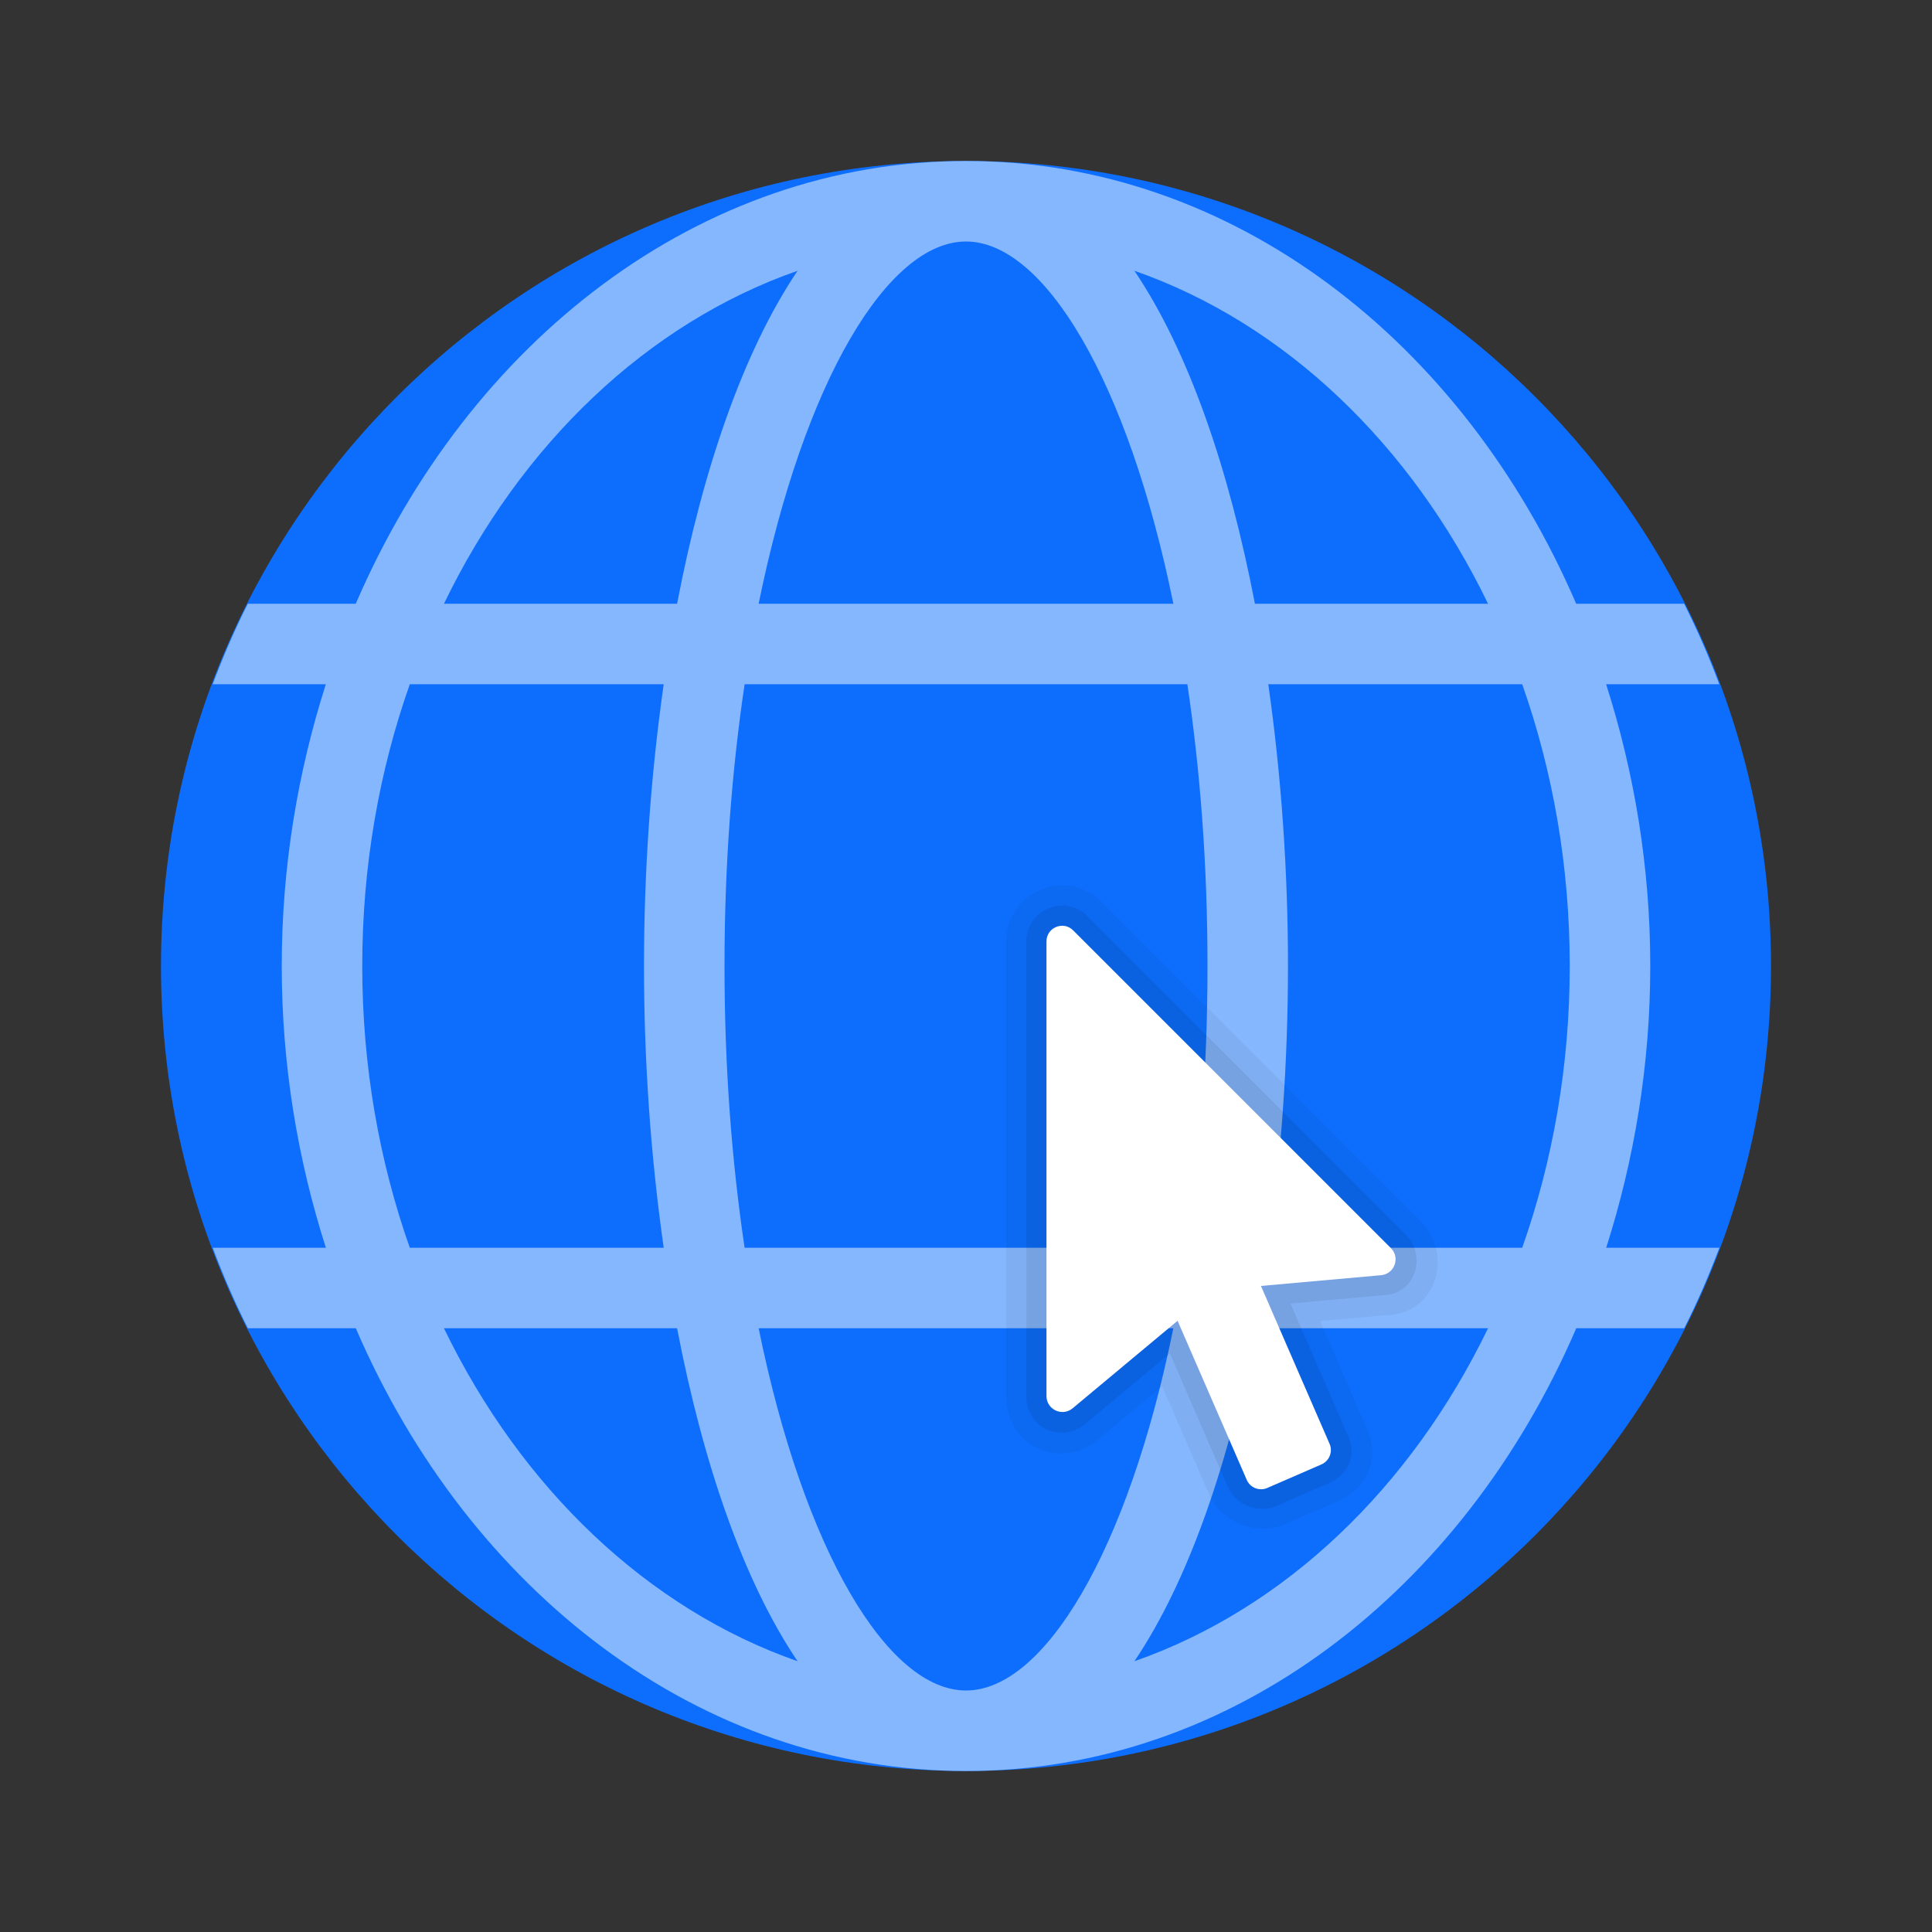 <svg width="76" height="76" viewBox="0 0 76 76" fill="none" xmlns="http://www.w3.org/2000/svg">
<rect x="0" y="0" width="76" height="76" fill="#333333" stroke="none"/>
<path d="M69.667 38C69.667 55.488 55.488 69.667 38 69.667C20.512 69.667 6.333 55.488 6.333 38C6.333 20.512 20.512 6.333 38 6.333C55.488 6.333 69.667 20.512 69.667 38Z" fill="#0D6EFD"/>
<path d="M64.917 38C64.917 34.097 64.285 30.372 63.181 26.917H67.632C67.227 25.832 66.767 24.774 66.25 23.75H62.003C57.562 13.435 48.483 6.333 38 6.333C27.517 6.333 18.438 13.435 13.995 23.75H9.748C9.231 24.774 8.773 25.832 8.366 26.917H12.817C11.715 30.372 11.083 34.097 11.083 38C11.083 41.903 11.715 45.629 12.819 49.083H8.368C8.773 50.168 9.232 51.226 9.75 52.25H13.996C18.439 62.565 27.518 69.667 38.002 69.667C48.485 69.667 57.563 62.565 62.006 52.25H66.253C66.771 51.226 67.228 50.168 67.635 49.083H63.184C64.285 45.629 64.917 41.903 64.917 38ZM61.75 38C61.75 41.928 61.083 45.674 59.88 49.083H49.891C50.402 45.495 50.666 41.721 50.666 38C50.666 34.279 50.404 30.505 49.891 26.917H59.88C61.083 30.326 61.75 34.072 61.75 38ZM38 66.5C34.934 66.5 31.633 61.045 29.843 52.25H46.157C44.367 61.045 41.065 66.5 38 66.5ZM29.291 49.083C28.793 45.738 28.5 42.02 28.5 38C28.5 33.98 28.793 30.262 29.291 26.917H46.708C47.207 30.262 47.5 33.98 47.5 38C47.5 42.02 47.207 45.738 46.708 49.083H29.291ZM38 9.5C41.065 9.5 44.367 14.955 46.157 23.75H29.843C31.633 14.955 34.934 9.5 38 9.5ZM58.536 23.75H49.365C48.353 18.477 46.764 13.819 44.624 10.651C50.543 12.719 55.502 17.477 58.536 23.75ZM31.375 10.651C29.238 13.821 27.646 18.477 26.635 23.75H17.464C20.498 17.477 25.457 12.719 31.375 10.651ZM14.25 38C14.25 34.072 14.916 30.326 16.12 26.917H26.109C25.596 30.505 25.333 34.279 25.333 38C25.333 41.721 25.596 45.495 26.109 49.083H16.12C14.916 45.674 14.25 41.928 14.25 38ZM17.464 52.25H26.635C27.646 57.523 29.236 62.181 31.375 65.349C25.457 63.281 20.498 58.523 17.464 52.25ZM44.624 65.349C46.762 62.179 48.353 57.523 49.365 52.25H58.536C55.502 58.523 50.543 63.281 44.624 65.349Z" fill="#85B7FE"/>
<path opacity="0.05" d="M55.835 47.978L43.334 35.478C42.69 34.835 41.735 34.65 40.912 35.014C40.104 35.361 39.584 36.152 39.584 37.031V54.919C39.584 56.984 41.789 57.831 43.208 56.615L45.714 54.527L47.594 58.849C47.955 59.673 49.188 60.466 50.485 59.985L52.614 59.058C53.734 58.583 54.337 57.42 53.756 56.167L51.932 51.968L54.468 51.74C56.489 51.74 57.238 49.368 55.835 47.978Z" fill="black"/>
<path opacity="0.07" d="M55.274 48.537L42.774 36.037C42.353 35.617 41.745 35.514 41.224 35.741C40.717 35.961 40.375 36.456 40.375 37.029V54.918C40.375 56.216 41.787 56.785 42.701 56.006L46.018 53.24L48.317 58.531C48.564 59.098 49.362 59.565 50.166 59.258L52.297 58.332C53.013 58.026 53.385 57.264 53.027 56.482L50.765 51.278L54.395 50.953C55.673 50.928 56.164 49.421 55.274 48.537Z" fill="black"/>
<path d="M54.714 49.098L42.213 36.597C42.017 36.401 41.751 36.376 41.535 36.469C41.328 36.559 41.166 36.762 41.166 37.031V54.918C41.166 55.448 41.786 55.738 42.194 55.399L46.323 51.956L49.044 58.214C49.178 58.525 49.541 58.667 49.851 58.533L51.984 57.605C52.294 57.47 52.437 57.108 52.302 56.797L49.602 50.586L54.327 50.163C54.856 50.116 55.09 49.473 54.714 49.098Z" fill="white"/>
</svg>

